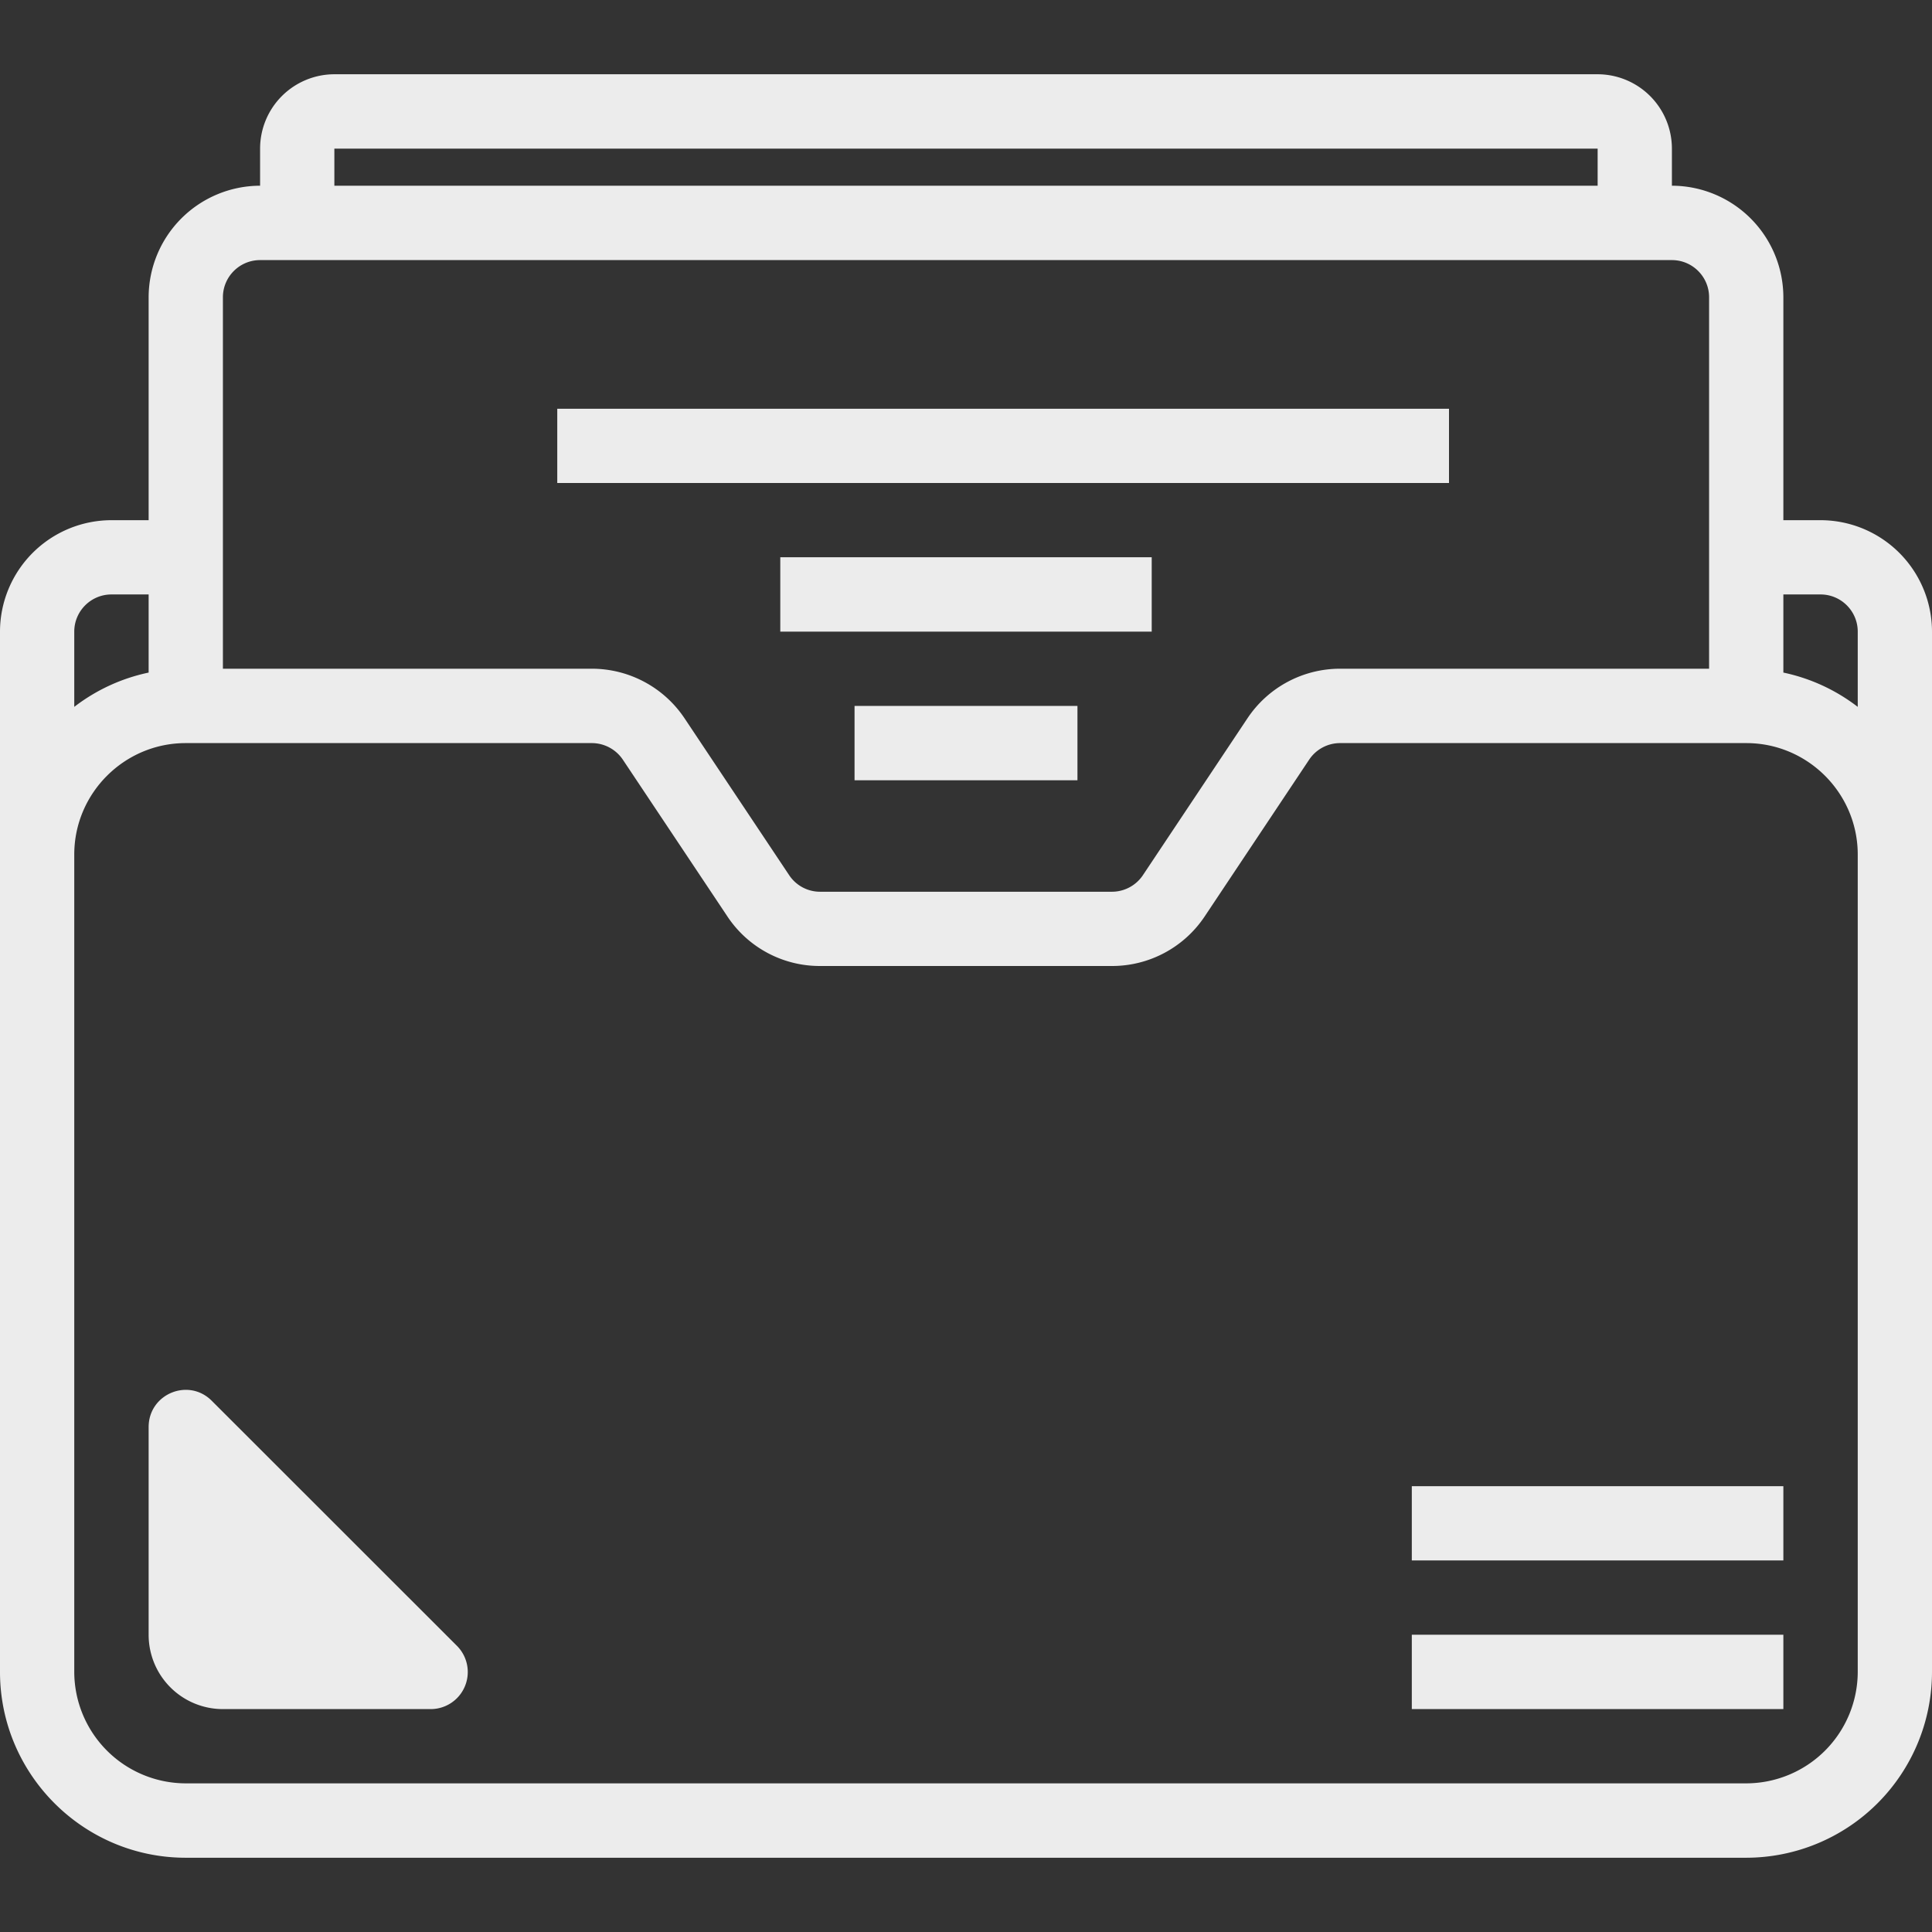 <svg xmlns="http://www.w3.org/2000/svg" width="16" height="16">
    <rect width="100%" height="100%" fill="#333333" stroke="none"/>
    <defs>
        <linearGradient id="arrongin" x1="0%" x2="0%" y1="0%" y2="100%">
            <stop offset="0%" style="stop-color:#dd9b44;stop-opacity:1"/>
            <stop offset="100%" style="stop-color:#ad6c16;stop-opacity:1"/>
        </linearGradient>
        <linearGradient id="aurora" x1="0%" x2="0%" y1="0%" y2="100%">
            <stop offset="0%" style="stop-color:#09d4df;stop-opacity:1"/>
            <stop offset="100%" style="stop-color:#9269f4;stop-opacity:1"/>
        </linearGradient>
        <linearGradient id="cyberneon" x1="0%" x2="0%" y1="0%" y2="100%">
            <stop offset="0" style="stop-color:#0abdc6;stop-opacity:1"/>
            <stop offset="1" style="stop-color:#ea00d9;stop-opacity:1"/>
        </linearGradient>
        <linearGradient id="fitdance" x1="0%" x2="0%" y1="0%" y2="100%">
            <stop offset="0%" style="stop-color:#1ad6ab;stop-opacity:1"/>
            <stop offset="100%" style="stop-color:#329db6;stop-opacity:1"/>
        </linearGradient>
        <linearGradient id="oomox" x1="0%" x2="0%" y1="0%" y2="100%">
            <stop offset="0%" style="stop-color:#efefe7;stop-opacity:1"/>
            <stop offset="100%" style="stop-color:#8f8f8b;stop-opacity:1"/>
        </linearGradient>
        <linearGradient id="rainblue" x1="0%" x2="0%" y1="0%" y2="100%">
            <stop offset="0%" style="stop-color:#00f260;stop-opacity:1"/>
            <stop offset="100%" style="stop-color:#0575e6;stop-opacity:1"/>
        </linearGradient>
        <linearGradient id="sunrise" x1="0%" x2="0%" y1="0%" y2="100%">
            <stop offset="0%" style="stop-color:#ff8501;stop-opacity:1"/>
            <stop offset="100%" style="stop-color:#ffcb01;stop-opacity:1"/>
        </linearGradient>
        <linearGradient id="telinkrin" x1="0%" x2="0%" y1="0%" y2="100%">
            <stop offset="0%" style="stop-color:#b2ced6;stop-opacity:1"/>
            <stop offset="100%" style="stop-color:#6da5b7;stop-opacity:1"/>
        </linearGradient>
        <linearGradient id="60spsycho" x1="0%" x2="0%" y1="0%" y2="100%">
            <stop offset="0%" style="stop-color:#df5940;stop-opacity:1"/>
            <stop offset="25%" style="stop-color:#d8d15f;stop-opacity:1"/>
            <stop offset="50%" style="stop-color:#e9882a;stop-opacity:1"/>
            <stop offset="100%" style="stop-color:#279362;stop-opacity:1"/>
        </linearGradient>
        <linearGradient id="90ssummer" x1="0%" x2="0%" y1="0%" y2="100%">
            <stop offset="0%" style="stop-color:#f618c7;stop-opacity:1"/>
            <stop offset="20%" style="stop-color:#94ffab;stop-opacity:1"/>
            <stop offset="50%" style="stop-color:#fbfd54;stop-opacity:1"/>
            <stop offset="100%" style="stop-color:#0f83ae;stop-opacity:1"/>
        </linearGradient>
        <style id="current-color-scheme" type="text/css">
            .ColorScheme-Highlight{color:#5294e2}
        </style>
    </defs>
    <path fill="currentColor" fill-rule="evenodd" d="M11.692 13.538h3.077v.616h-3.077v-.616Zm-9.938-1.937 2.03 2.029a.307.307 0 0 1-.217.524H1.846a.615.615 0 0 1-.615-.616v-1.72c0-.274.33-.411.523-.217Zm1.015-10.37h10.462v.307H2.769v-.307ZM.923 4.923h.308v.647a1.522 1.522 0 0 0-.616.284v-.623c0-.17.138-.308.308-.308Zm3.692-1.538H12V4H4.615v-.615Zm10.462 1.538c.17 0 .308.138.308.308v.623a1.522 1.522 0 0 0-.616-.284v-.647h.308Zm-3.385 7.385h3.077v.615h-3.077v-.615Zm-5.23-7.693h3.076v.616H6.462v-.616ZM2.154 2.154h11.692c.17 0 .308.138.308.308v3.076h-3.055a.922.922 0 0 0-.769.412l-.865 1.298a.309.309 0 0 1-.256.137H6.791a.307.307 0 0 1-.256-.138L5.67 5.95a.924.924 0 0 0-.769-.412H1.846V2.462c0-.17.138-.308.308-.308Zm13.231 11.692a.925.925 0 0 1-.923.923H1.538a.925.925 0 0 1-.923-.923V7.077c0-.509.415-.923.923-.923h3.363a.31.31 0 0 1 .257.137l.865 1.297A.918.918 0 0 0 6.791 8h2.418a.922.922 0 0 0 .768-.411l.865-1.298a.308.308 0 0 1 .257-.137h3.363c.508 0 .923.414.923.923v6.769Zm-.308-9.538h-.308V2.462a.925.925 0 0 0-.923-.924v-.307a.616.616 0 0 0-.615-.616H2.769a.616.616 0 0 0-.615.616v.307a.925.925 0 0 0-.923.924v1.846H.923A.924.924 0 0 0 0 5.231v8.615c0 .848.69 1.539 1.538 1.539h12.924A1.54 1.54 0 0 0 16 13.846V5.231a.924.924 0 0 0-.923-.923Zm-8 1.538h1.846v.616H7.077v-.616Z" style="color:#ececec"/>
</svg>

